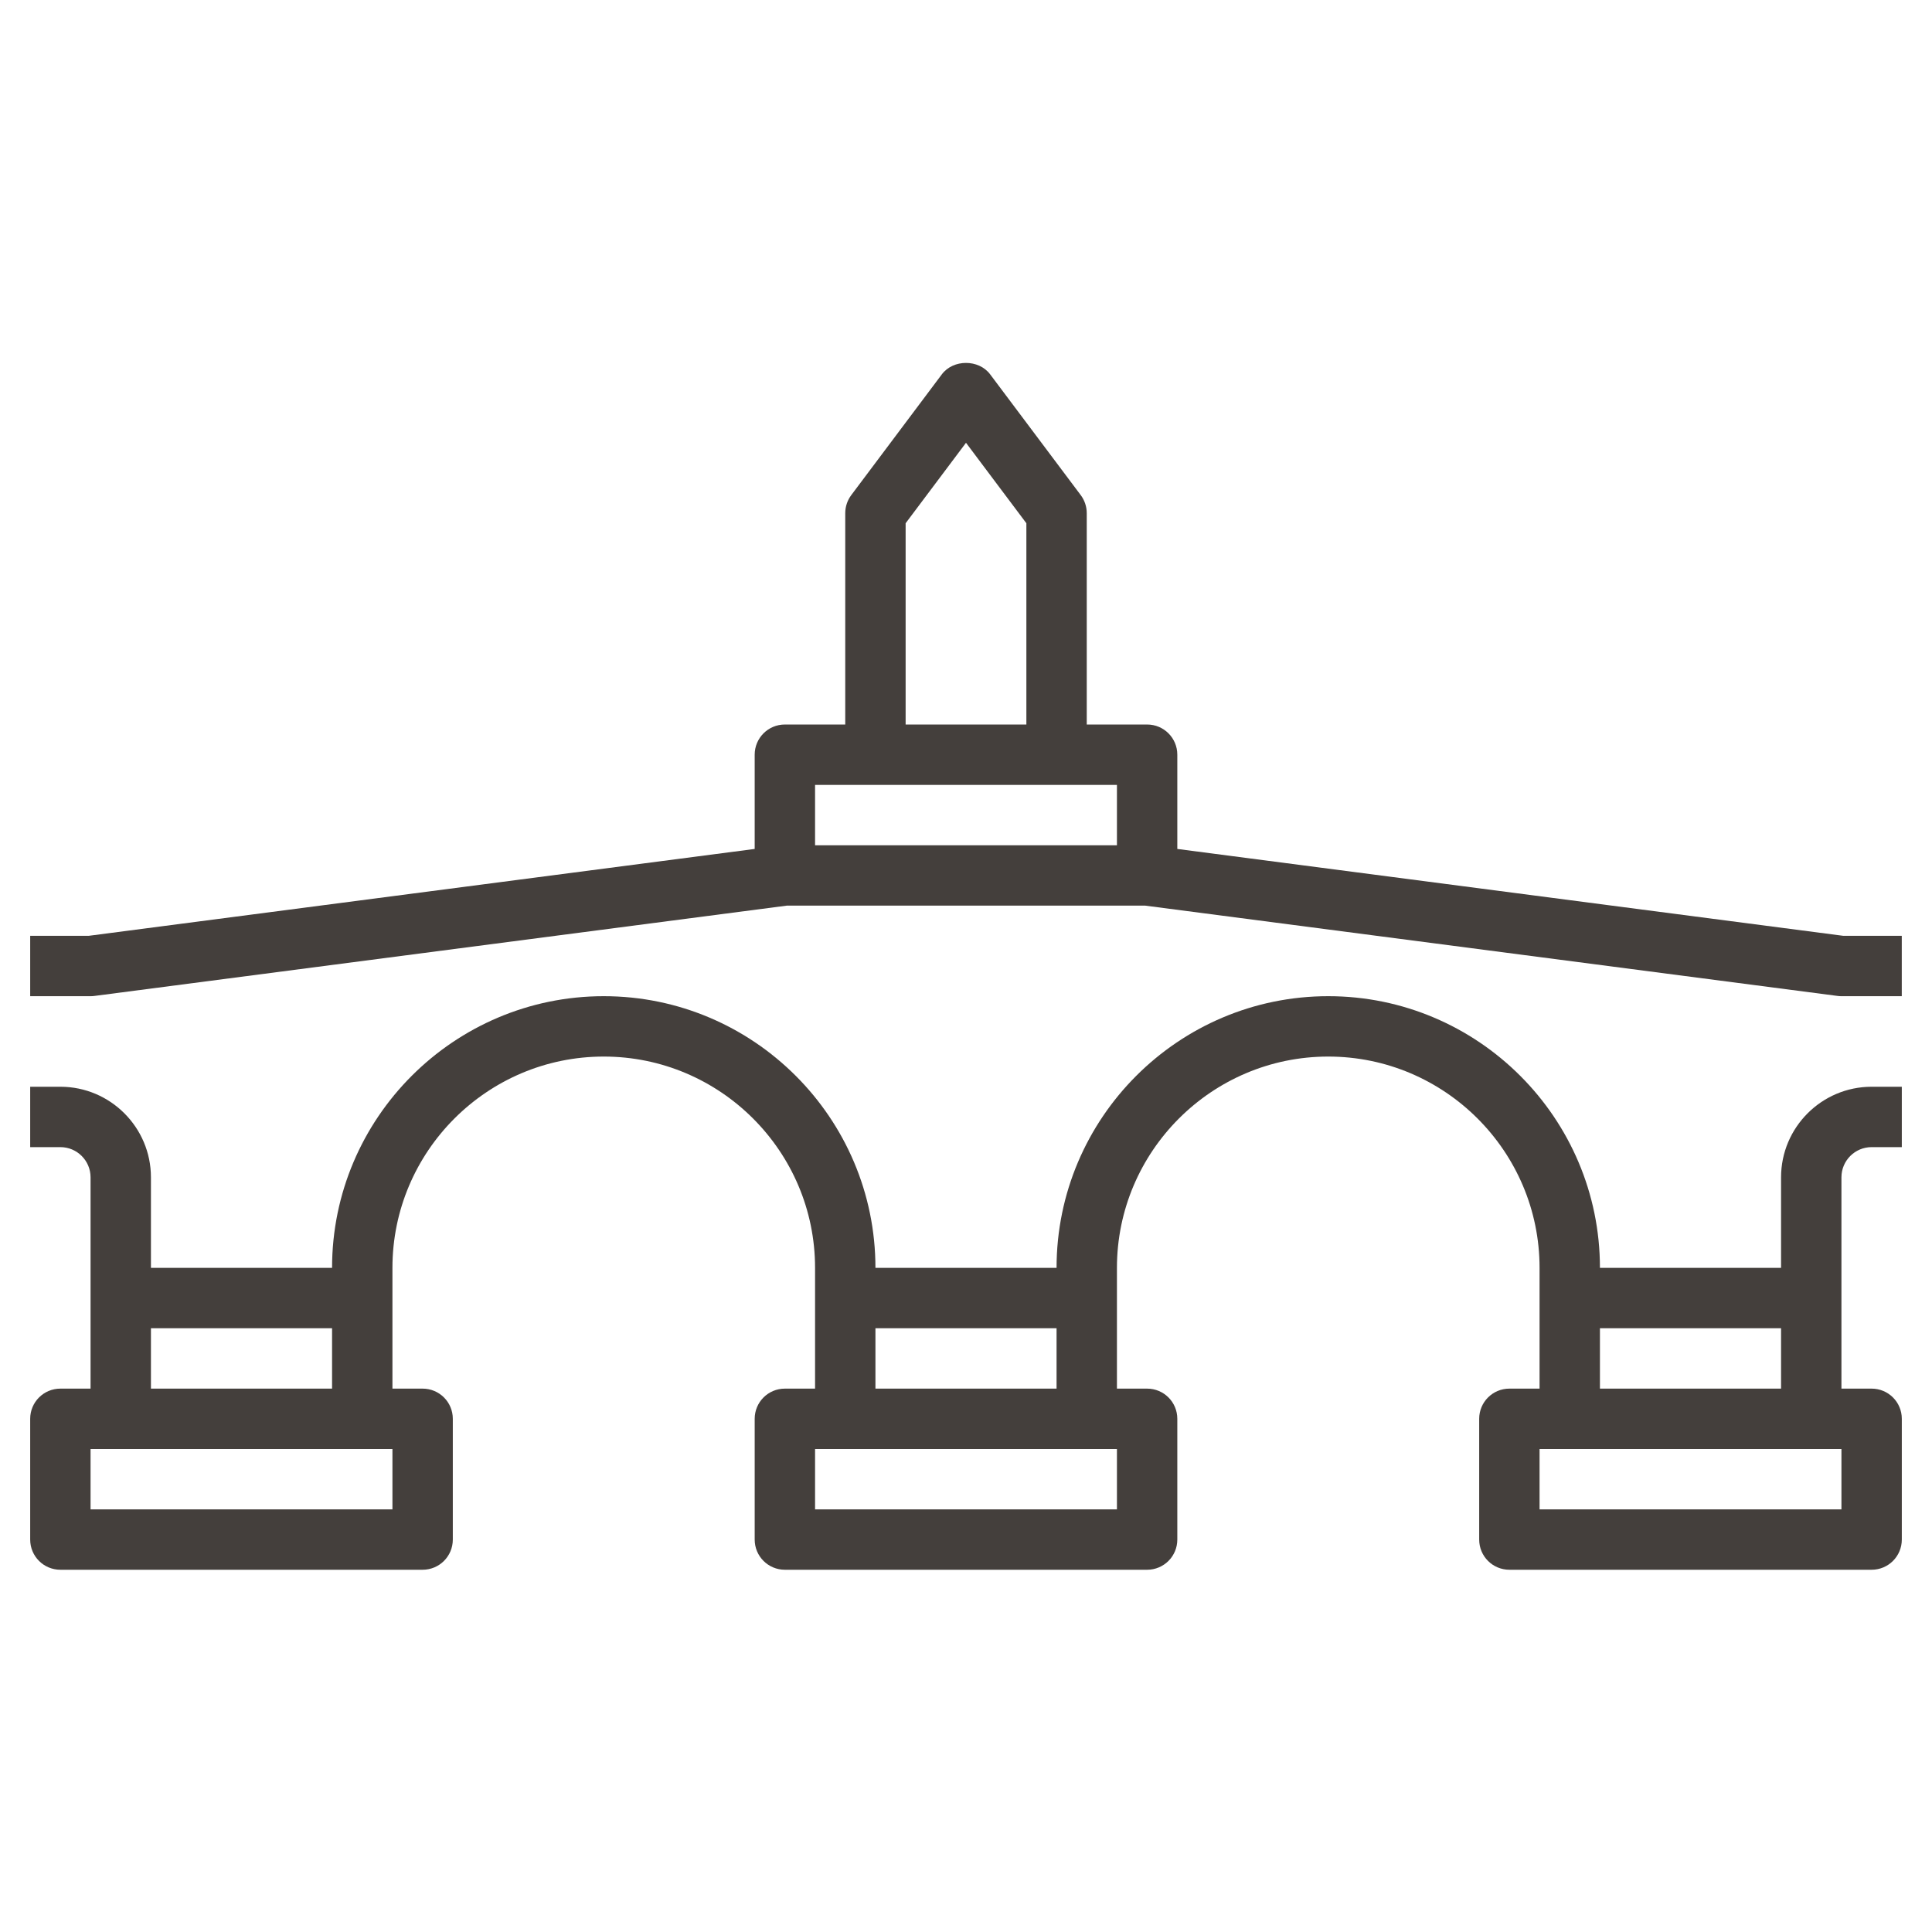 <?xml version="1.0" encoding="UTF-8"?>
<svg width="512pt" height="512pt" version="1.1" viewBox="0 0 512 512" xmlns="http://www.w3.org/2000/svg">
 <g fill="#443f3c">
  <path d="m472 312v24h-48c0-39.703-32.297-72-72-72s-72 32.297-72 72h-48c0-39.703-32.297-72-72-72s-72 32.297-72 72h-48v-24c0-13.23-10.77-24-24-24h-8v16h8c4.414 0 8 3.586 8 8v56h-8c-4.426 0-8 3.574-8 8v32c0 4.426 3.574 8 8 8h96c4.426 0 8-3.574 8-8v-32c0-4.426-3.574-8-8-8h-8v-32c0-30.871 25.129-56 56-56s56 25.129 56 56v32h-8c-4.426 0-8 3.574-8 8v32c0 4.426 3.574 8 8 8h96c4.426 0 8-3.574 8-8v-32c0-4.426-3.574-8-8-8h-8v-32c0-30.871 25.129-56 56-56s56 25.129 56 56v32h-8c-4.426 0-8 3.574-8 8v32c0 4.426 3.574 8 8 8h96c4.426 0 8-3.574 8-8v-32c0-4.426-3.574-8-8-8h-8v-56c0-4.414 3.586-8 8-8h8v-16h-8c-13.23 0-24 10.77-24 24zm-368 88h-80v-16h80zm-64-32v-16h48v16zm256 32h-80v-16h80zm-64-32v-16h48v16zm256 32h-80v-16h80zm-64-32v-16h48v16z"/>
  <path d="m312 224.98v-24.977c0-4.426-3.574-8-8-8h-16v-56c0-1.734-0.559-3.414-1.602-4.801l-24-32c-3.016-4.031-9.785-4.031-12.801 0l-24 32c-1.039 1.387-1.598 3.066-1.598 4.801v56h-16c-4.426 0-8 3.574-8 8v24.977l-176.51 23.023h-15.488v16h16c0.344 0 0.695-0.023 1.031-0.07l183.46-23.93h95.016l183.46 23.93c0.328 0.047 0.68 0.07 1.023 0.07h16v-16h-15.488zm-72-86.312 16-21.328 16 21.328v53.336h-32zm56 85.336h-80v-16h80z"/>
 </g>
</svg>
